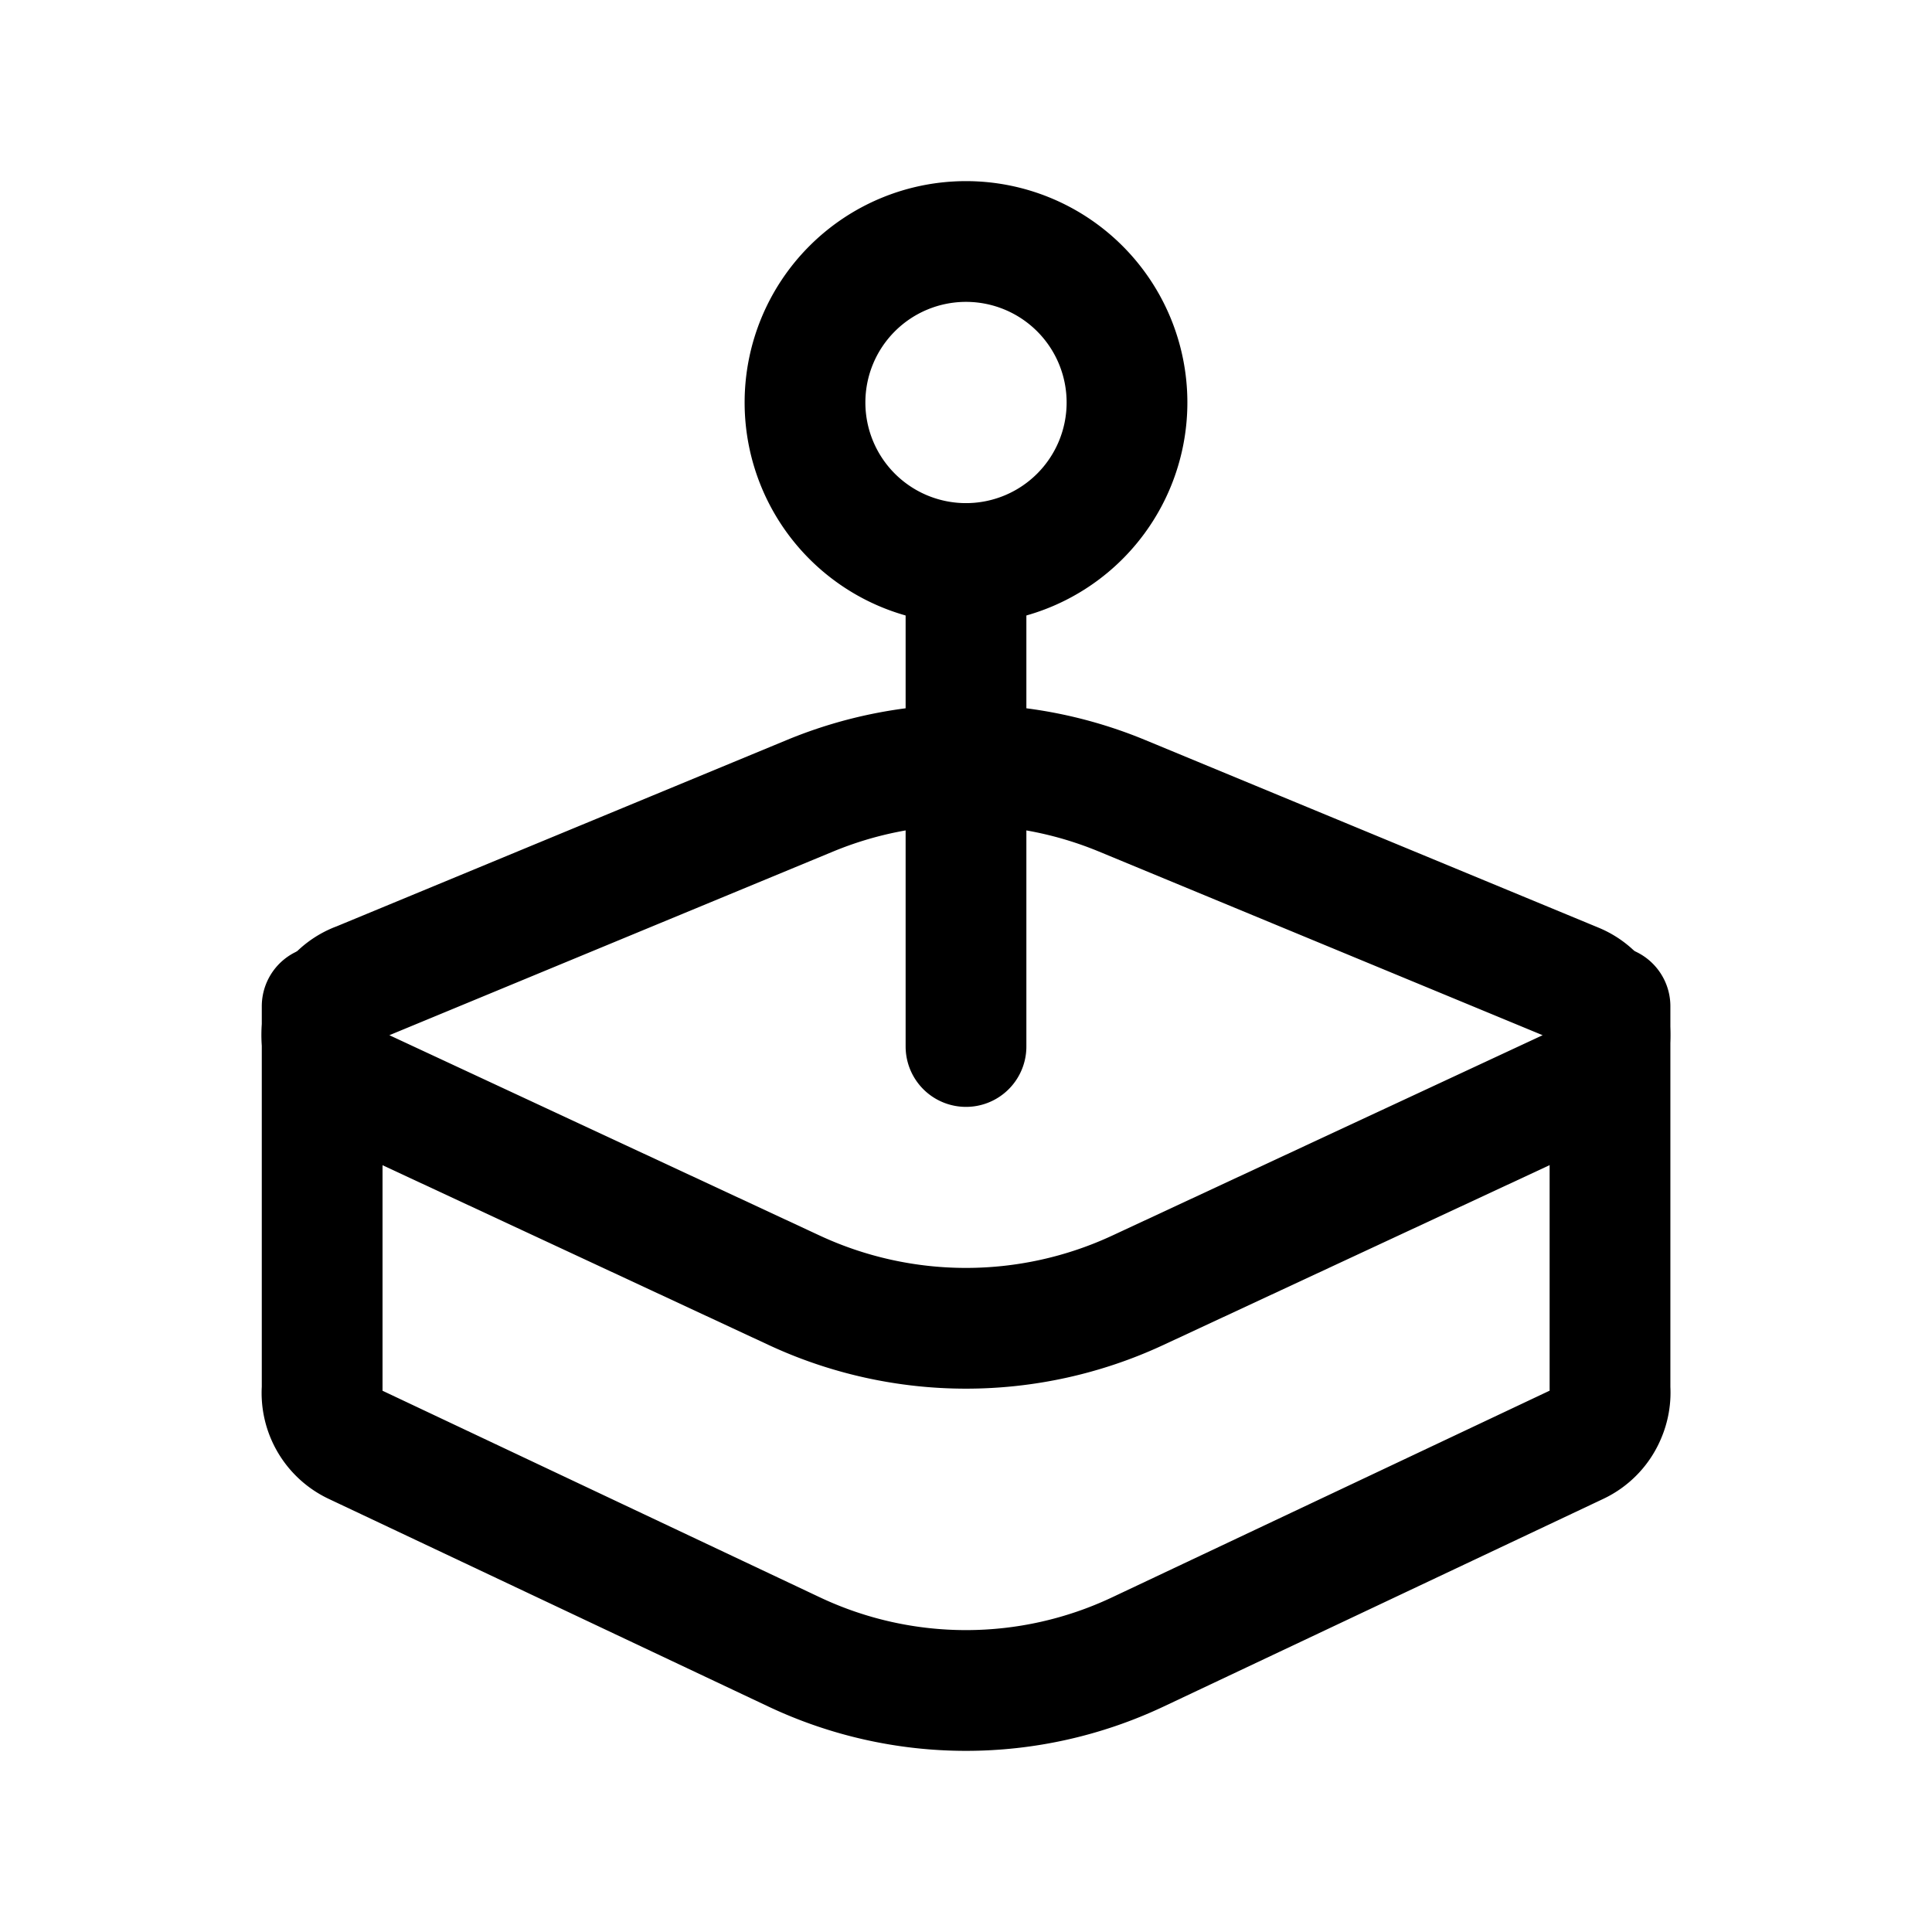 <svg xmlns="http://www.w3.org/2000/svg" fill="none" stroke-linecap="round" stroke-linejoin="round" viewBox="0 0 24 24" stroke-width="1.5" stroke="currentColor" aria-hidden="true" data-slot="icon" height="16px" width="16px">
  <path d="M10 5a2 2 0 1 0 4 0 2 2 0 1 0-4 0M20 12.5v4.75a.7.7 0 0 1-.055.325.7.7 0 0 1-.348.366l-5.462 2.58a5 5 0 0 1-4.27 0l-5.462-2.58a.705.705 0 0 1-.401-.691V12.5"/>
  <path d="m4.431 12.216 5.634-2.332a5.07 5.07 0 0 1 3.87 0l5.634 2.332a.692.692 0 0 1 .028 1.269l-5.462 2.543a5.06 5.06 0 0 1-4.27 0l-5.462-2.543a.691.691 0 0 1 .028-1.27zM12 7v6"/>
</svg>
